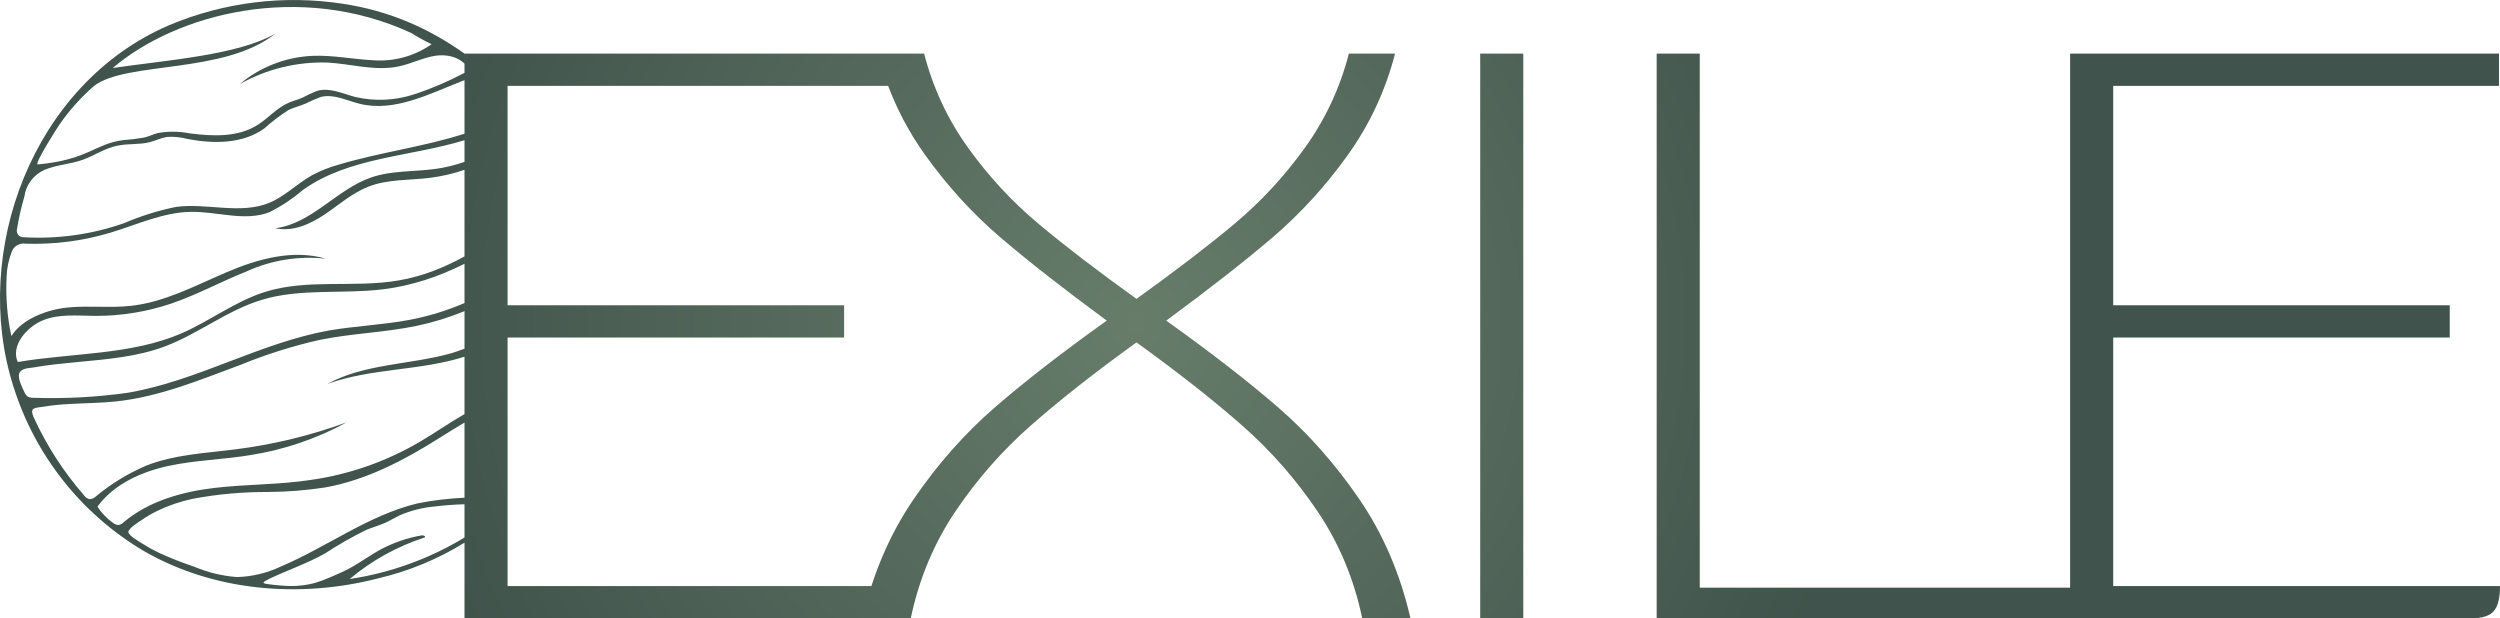 <?xml version="1.0" encoding="UTF-8"?><svg id="uuid-1cc992b8-f806-4d08-9bcc-68bb21eeb3b5" xmlns="http://www.w3.org/2000/svg" xmlns:xlink="http://www.w3.org/1999/xlink" viewBox="0 0 1425.51 352.56"><defs><style>.uuid-e32d42e9-e8a8-4385-8d90-7babca7526e2{fill:url(#uuid-4cff0055-f827-42ff-ab07-f01938fbf90c);stroke-width:0px;}</style><radialGradient id="uuid-4cff0055-f827-42ff-ab07-f01938fbf90c" cx="647.73" cy="183.42" fx="647.73" fy="183.42" r="417.94" gradientUnits="userSpaceOnUse"><stop offset="0" stop-color="#677d6a"/><stop offset="1" stop-color="#40534c"/></radialGradient></defs><g id="uuid-1d9f1b5f-7ecd-4e3c-820f-cb00f1fdf391"><path id="uuid-5967c280-3eab-4319-b084-c25de0b71cf6" class="uuid-e32d42e9-e8a8-4385-8d90-7babca7526e2" d="M248.48,96.3c5.61-.79,11.09-2.14,16.38-4v4.53c-6.49,2.23-13.24,3.8-20.14,4.63-11.62,1.39-23.51.66-34.56,4.93-9.32,3.6-16.9,10.45-25.18,15.99s-18.3,9.97-28.04,7.74c20.71-2.41,35.04-22.23,54.79-28.96,11.7-4.05,24.47-3.13,36.74-4.87ZM199.36,330.17c12.63-10.6,27.18-18.66,42.87-23.74.53-.8-.93-1.31-1.85-1.15-8.06,1.41-15.86,4.08-23.1,7.9-6.28,3.37-12.02,7.74-18.31,11.06-3.47,1.86-7.04,3.36-10.65,4.91-2.9,1.28-5.87,2.38-8.89,3.29-5.91,1.54-12.04,2.05-18.13,1.5-2.96-.21-5.94-.46-8.89-.91-1.4-.19-2.06-.45-2.12-.78-.16-.68,2.29-1.57,3.83-2.49,10.38-4.86,21.28-8.59,31.29-14.24,7.55-4.95,15.39-9.42,23.49-13.4,3.8-1.54,7.78-2.63,11.5-4.35,2.58-1.24,4.97-2.73,7.55-3.96,6.4-2.74,13.19-4.44,20.13-5.04,5.57-.67,11.17-1.08,16.77-1.25v-3.72c-8.88.4-17.74,1.44-26.48,3.16-28.12,6.67-52.1,25.06-78.56,36.22-7.73,3.63-16.13,5.62-24.67,5.86-8.3-.62-16.45-2.57-24.13-5.8-6.88-2.3-13.64-4.96-20.24-7.96-3.23-1.53-6.36-3.26-9.38-5.17-1.65-1.09-7.84-4.48-8.22-6.73.14-2.24,5.85-5.66,7.07-6.52,3-2.1,6.16-3.96,9.46-5.56,6.5-3.13,13.36-5.46,20.42-6.93,14.04-2.62,28.3-3.9,42.59-3.83,10.93-.07,21.84-.93,32.64-2.58,23.58-4.21,45.23-15.6,65.56-28.46,4.61-2.87,9.22-5.82,13.94-8.55v-4.84c-8.67,4.95-16.92,10.8-25.57,15.86-19.06,11.19-40.13,18.56-62.02,21.68-18.33,2.81-36.92,2.4-55.31,4.6-18.39,2.2-37.1,7.53-51.22,19.34-.84.93-1.96,1.56-3.2,1.77-1.11-.07-2.17-.48-3.03-1.19-3.57-2.48-6.6-5.64-8.94-9.3,9.37-12.81,24.91-19.82,40.46-23.19,15.54-3.37,31.57-3.62,47.23-6.26,19.07-3.06,37.47-9.35,54.41-18.61-20.53,7.52-41.85,12.69-63.55,15.43-17.11,2.18-34.71,2.92-50.7,9.25-10.37,4.43-20.03,10.33-28.7,17.53-.98.99-2.3,1.57-3.7,1.61-1.3-.35-2.43-1.17-3.17-2.3-11.72-13.44-21.42-28.51-28.8-44.74-2.16-5.53.83-4.86,6.07-5.74,4.61-.74,9.26-1.23,13.93-1.45,9.02-.58,18.1-.55,27.1-1.5,24.7-2.61,48.05-12.34,71.3-20.98,14.54-5.94,29.55-10.66,44.87-14.12,18.27-3.74,37.09-4.18,55.35-8.01,9.34-1.95,18.43-4.77,27.18-8.37v-4.61c-10.04,4.32-20.56,7.54-31.39,9.59-15.11,2.83-30.55,3.45-45.67,6-39.49,7.03-75.4,28.89-115.01,35.57-17.68,2.48-35.54,3.44-53.38,2.86-1.27.09-2.54-.17-3.67-.75-.8-.66-1.41-1.52-1.79-2.48-1.11-2.36-4.14-8.03-2.87-10.89,1.27-2.86,5.35-2.74,8.15-3.21,8.44-1.52,17-2.3,25.51-3.12,16.56-1.56,33.43-2.94,49.17-8.81,19.2-7.2,35.73-20.7,55.38-26.6,22.11-6.75,46.34-3.14,69.47-6.05,16.16-2.03,31.6-7.22,46.1-14.52v-4.2c-11.77,6.5-24.18,11.44-37.5,13.69-25.25,4.4-51.88-1.12-76.28,6.58-16.87,5.3-31.24,16.5-47.48,23.57-28.57,12.41-62.7,11.18-93.44,16.36-4.18-9.11,4.96-19.9,14.24-23.73,9.28-3.83,19.73-2.62,29.76-2.56,14.84.09,29.59-2.3,43.65-7.07,14.65-5.02,28.32-12.51,42.71-18.24,14.15-6.48,29.79-9,45.26-7.3-18.59-5.45-38.59.04-56.44,7.67-17.85,7.63-35.39,17.1-54.69,19.22-11.83,1.29-23.71-.2-35.52.89s-26.34,6.33-32.63,16.35c-2.38-11.08-3.29-22.43-2.71-33.75.15-5.03,1.19-10,3.06-14.67,1.26-3.03,4.45-4.8,7.69-4.27,16.39.55,32.75-1.57,48.46-6.28,15.2-4.59,29.98-11.61,45.86-11.88,15.13-.24,30.97,5.73,45.04.1,6.78-3.45,13.12-7.68,18.9-12.62,26.16-18.72,61.45-18.92,92.08-28.32v-3.72c-23.23,7.48-47.91,10.53-71.37,17.55-5.38,1.45-10.58,3.5-15.51,6.11-8.46,4.73-15.5,12.05-24.33,15.71-16.6,6.9-35.63-.03-53.41,2.4-10.15,2.09-20.05,5.19-29.57,9.28-18.49,6.45-38.08,9.16-57.62,7.97-.09,0-.17-.01-.26-.02-2.02-.26-3.44-2.1-3.18-4.12,1.03-6.44,2.46-12.82,4.3-19.08.93-6.75,5.34-12.52,11.61-15.22,6.88-2.91,14.59-3.17,21.58-5.67s13.06-6.92,20.22-8.13c5.93-1.24,12.22-.41,18.1-1.96,3.31-.84,6.4-2.4,9.75-2.96,3.89-.29,7.81.09,11.57,1.12,14.89,2.87,31.54,2.94,43.85-5.88,4.28-3.84,8.86-7.34,13.69-10.47,3.27-1.64,6.87-2.43,10.21-3.89,2.74-1.43,5.58-2.66,8.5-3.7,7.3-1.84,14.66,2.06,22.01,3.89,19.98,4.99,39.99-5.75,59.2-13.19.22-.1.44-.2.66-.29v-4.14c-9.17,4.88-18.73,8.97-28.6,12.21-10.85,3.59-22.48,4.13-33.61,1.56-7.41-1.91-14.65-5.6-21.85-3.49-2.89,1.15-5.72,2.46-8.46,3.93-2.55,1.14-5.28,1.74-7.83,2.88-6.74,2.93-11.64,8.9-17.88,12.78-11.16,6.93-25.25,6.33-38.29,4.66-6.07-1.21-12.32-1.28-18.41-.2-2.81.71-5.44,2.19-8.29,2.67-3.76.66-7.54,1.1-11.35,1.35-16.19,2.07-19.85,11.18-48.74,13.88-2.37.21,11.03-20.88,12.26-22.59,5.66-8.21,12.34-15.68,19.88-22.22,18.54-14.17,74.12-6.5,103.27-29.77-21.18,12.25-61.99,15.12-92.66,19.58C100.4,7.97,170.68-10.67,234.52,18.82c3.73,2.35,7.59,4.49,11.57,6.4-9.8,6.86-21.69,10.09-33.62,9.11-11.44-.57-22.75-2.96-34.2-2.49-15.25.65-29.86,6.31-41.56,16.11,15.21-8.55,32.46-12.8,49.9-12.28,13.63.72,27.36,5.06,40.72,2.2,7.26-1.51,13.93-5.08,21.27-6.13,5.74-.82,12.32.57,16.25,4.52v-5.69h.02c-20.75-14.66-42.81-24.36-69.26-28.4-33.65-5.21-68.09-.94-99.46,12.33C18.56,48-16.64,143.58,7.53,220c12.24,39.36,38.61,72.8,74.04,93.92,39.93,23.28,89.33,27.41,134.07,15.86,17.49-4.09,34.1-10.99,49.22-20.34v-2.94c-19.98,12.09-42.23,20.17-65.5,23.66ZM186.61,218.94c25.05-9.1,52.94-7.45,78.25-15.54v-4.55c-2.46.91-4.94,1.77-7.45,2.55-23.5,6.65-49.38,5.82-70.8,17.55ZM1204.96,334.16v-141.68h191.89v-18.4h-191.89V48.96h219.97v-18.4h-244.54v322h228.74c6.23,0,10.53-1.38,12.87-4.14,2.34-2.76,3.51-7.51,3.51-14.26h-220.55ZM969.21,335.08V30.56h-24.57v322h241.03v-17.48h-216.46ZM844.02,352.56h24.57V30.56h-24.57v322ZM665.01,182.82c24.57-18.09,44.75-33.88,60.55-47.38,15.79-13.49,30.03-29.05,42.71-46.69,12.67-17.63,21.74-37.03,27.2-58.19h-26.33c-5.07,19.63-13.46,37.57-25.16,53.82-11.7,16.26-25.06,30.67-40.07,43.24-15.02,12.58-33.64,26.84-55.87,42.78-22.23-15.94-40.86-30.2-55.87-42.78-15.02-12.57-28.37-26.98-40.07-43.24-11.7-16.25-20.09-34.19-25.16-53.82h-26.33c5.46,21.16,14.52,40.56,27.2,58.19,12.67,17.64,26.91,33.2,42.71,46.69,15.8,13.5,35.98,29.29,60.55,47.38-25.36,18.1-46.61,34.58-63.77,49.45-17.17,14.88-32.57,32.28-46.22,52.21-13.66,19.94-23.4,42.63-29.25,68.08h27.5c4.68-22.38,13.16-42.7,25.45-60.95,12.29-18.24,26.62-34.57,43-48.99,16.38-14.41,36.46-30.2,60.26-47.38,23.79,17.18,43.88,32.97,60.26,47.38,16.38,14.42,30.71,30.75,43,48.99,12.29,18.25,20.77,38.57,25.45,60.95h27.5c-5.85-25.45-15.6-48.14-29.25-68.08-13.66-19.93-29.06-37.33-46.22-52.21-17.17-14.87-38.42-31.35-63.77-49.45ZM289.43,334.16v-141.68h191.89v-18.4h-191.89V48.96h219.97v-18.4h-244.54v322h228.74c6.23,0,10.53-1.38,12.87-4.14,2.34-2.76,3.51-7.51,3.51-14.26h-220.55Z"/></g></svg>